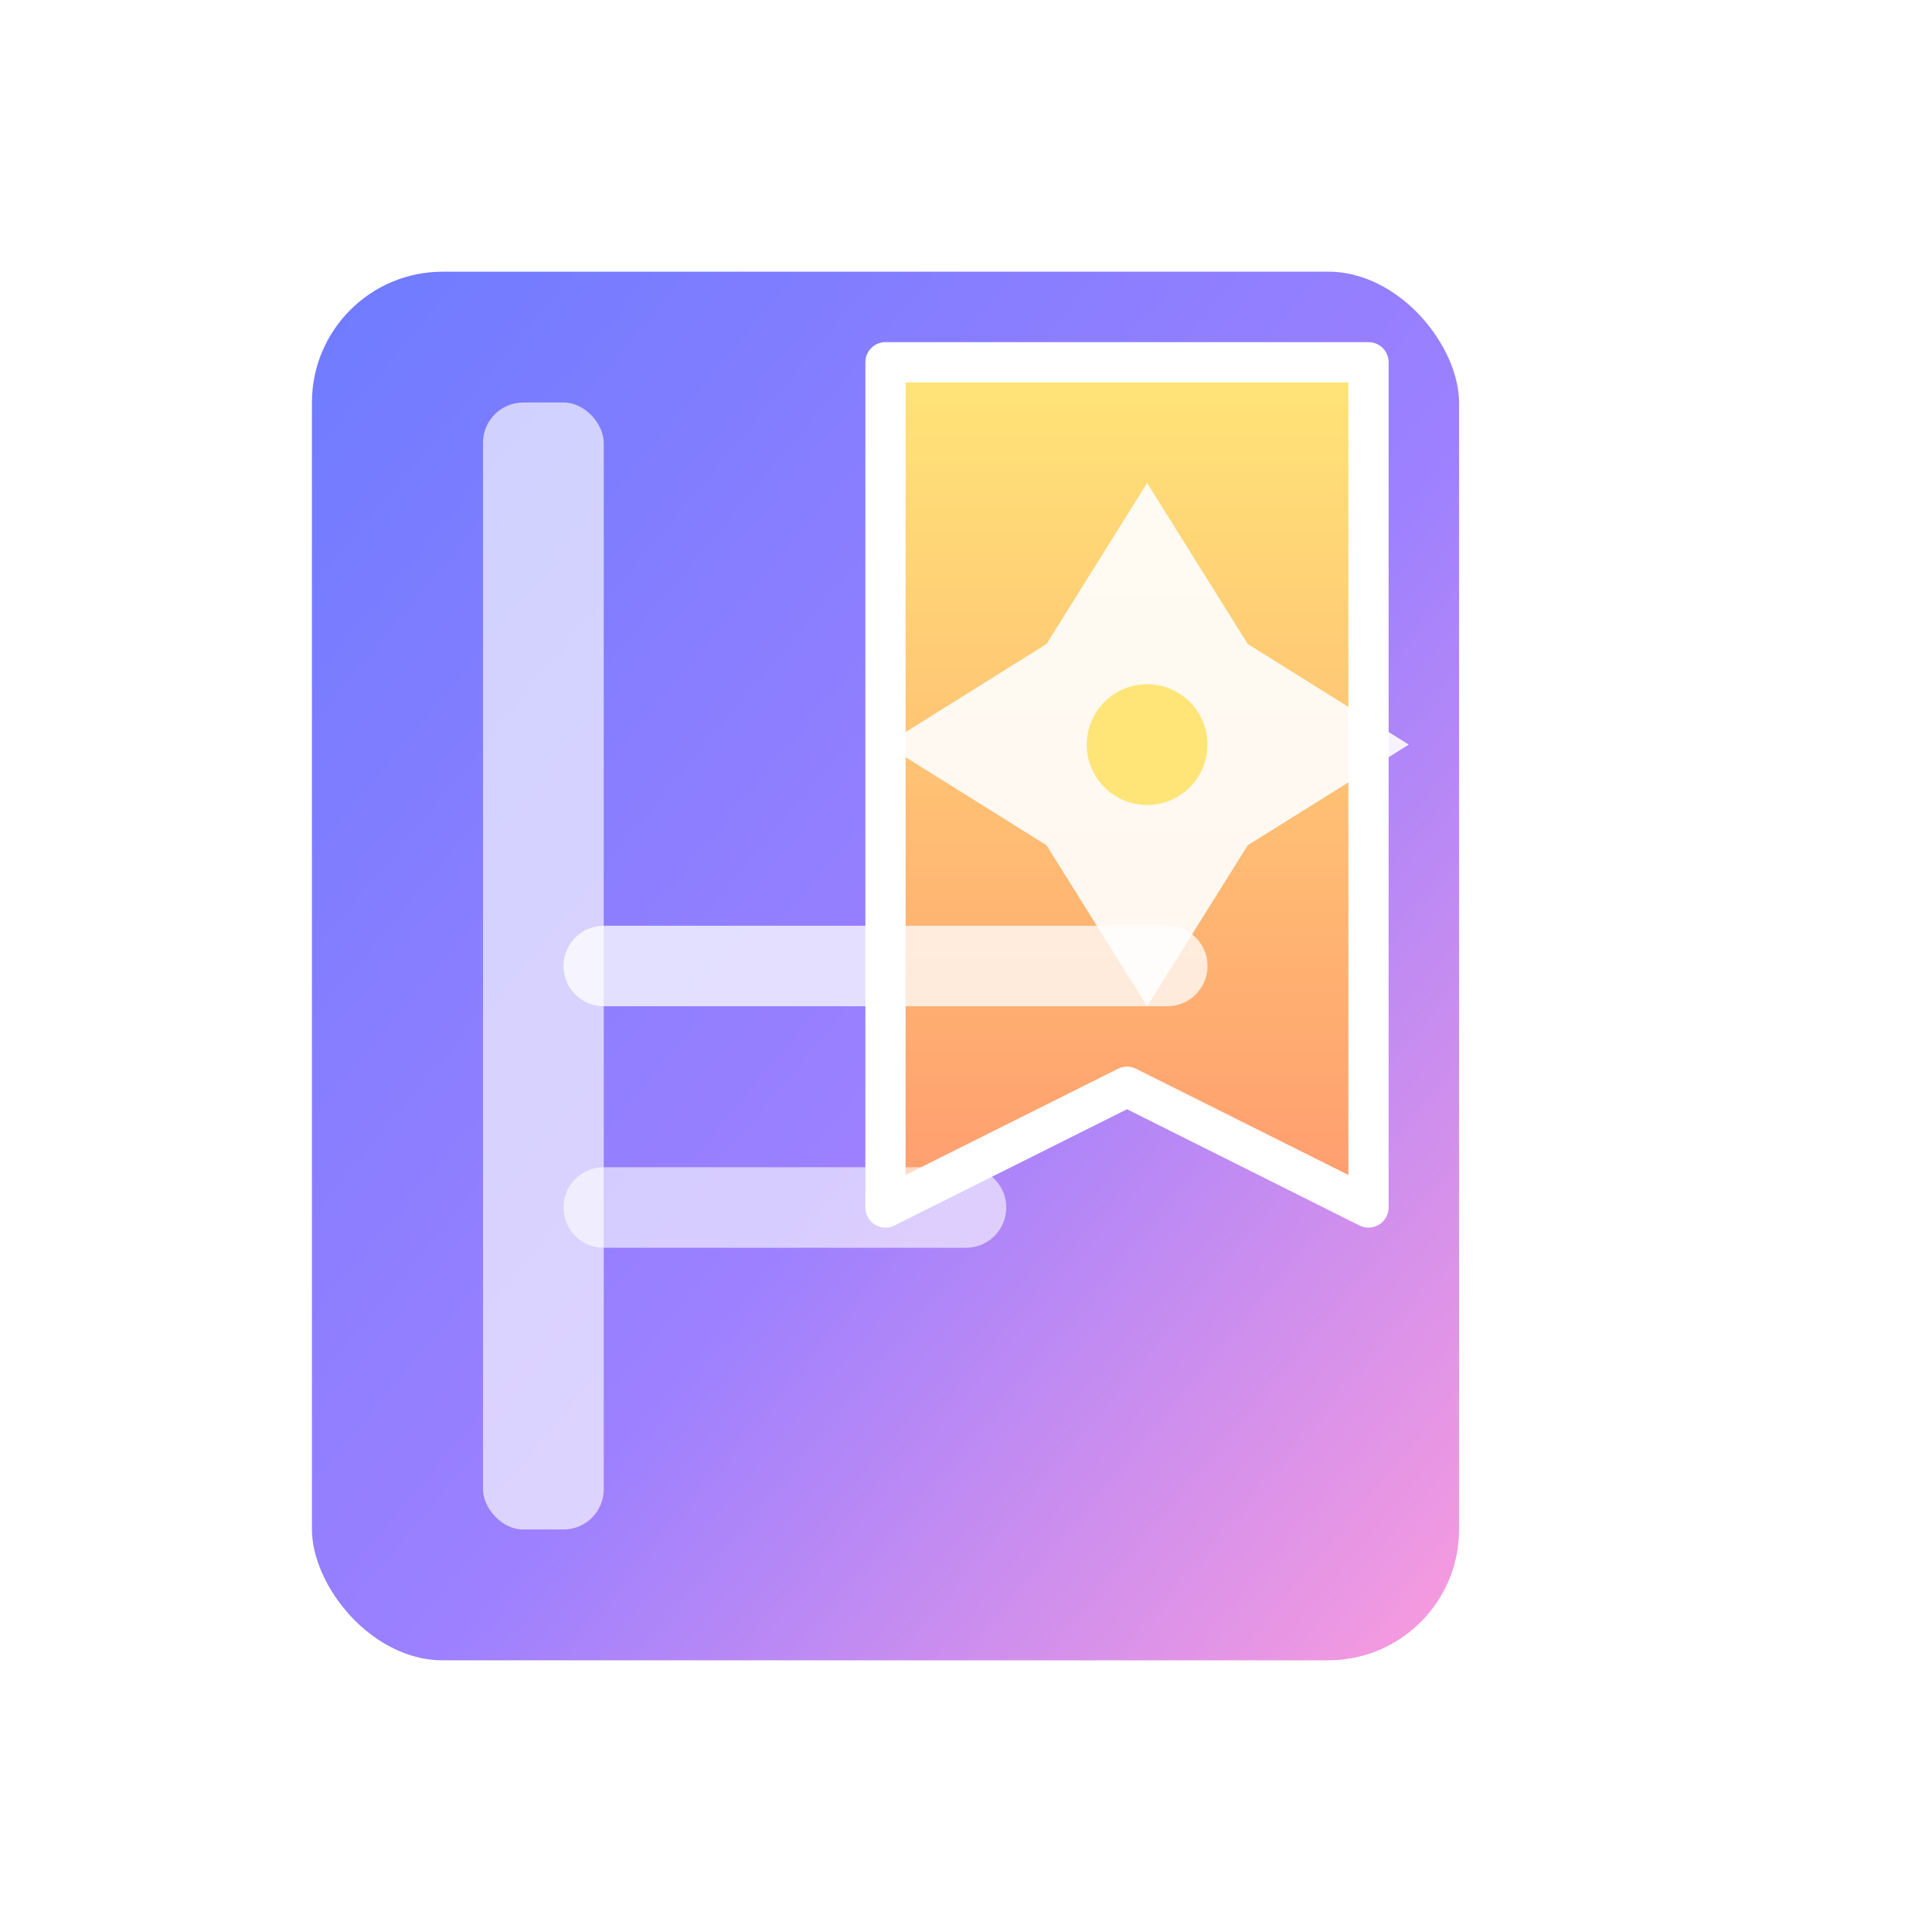<svg xmlns="http://www.w3.org/2000/svg" viewBox="0 0 96 96" role="img" aria-labelledby="title desc">
  <title id="title">&lt;name&gt; Build Journal Icon</title>
  <desc id="desc">Stylized notebook and spark glyph representing a creative studio.</desc>
  <defs>
    <linearGradient id="cover" x1="0%" y1="0%" x2="100%" y2="100%">
      <stop offset="0%" stop-color="#6c7bff" />
      <stop offset="55%" stop-color="#9c80ff" />
      <stop offset="100%" stop-color="#ff9ddc" />
    </linearGradient>
    <linearGradient id="bookmark" x1="0%" y1="0%" x2="0%" y2="100%">
      <stop offset="0%" stop-color="#ffe578" />
      <stop offset="100%" stop-color="#ff9c6f" />
    </linearGradient>
    <filter id="glow" x="-20%" y="-20%" width="140%" height="140%" filterUnits="objectBoundingBox">
      <feGaussianBlur in="SourceGraphic" stdDeviation="2.6" result="blur" />
      <feMerge>
        <feMergeNode in="blur" />
        <feMergeNode in="SourceGraphic" />
      </feMerge>
    </filter>
  </defs>
  <rect x="14" y="12" width="60" height="72" rx="8" fill="url(#cover)" stroke="#ffffff" stroke-width="3" />
  <rect x="24" y="20" width="6" height="56" rx="2" fill="#ffffff" opacity="0.65" />
  <path d="M68 18v42l-12-6-12 6V18z" fill="url(#bookmark)" stroke="#ffffff" stroke-width="2" stroke-linejoin="round" />
  <g filter="url(#glow)" transform="translate(16 18)">
    <path d="M41 6 36 14l-8 5 8 5 5 8 5-8 8-5-8-5z" fill="#ffffff" opacity="0.9" />
    <circle cx="41" cy="19" r="3" fill="#ffe578" />
  </g>
  <path d="M30 48h28" stroke="#ffffff" stroke-width="4" stroke-linecap="round" opacity="0.75" />
  <path d="M30 60h18" stroke="#ffffff" stroke-width="4" stroke-linecap="round" opacity="0.6" />
</svg>
